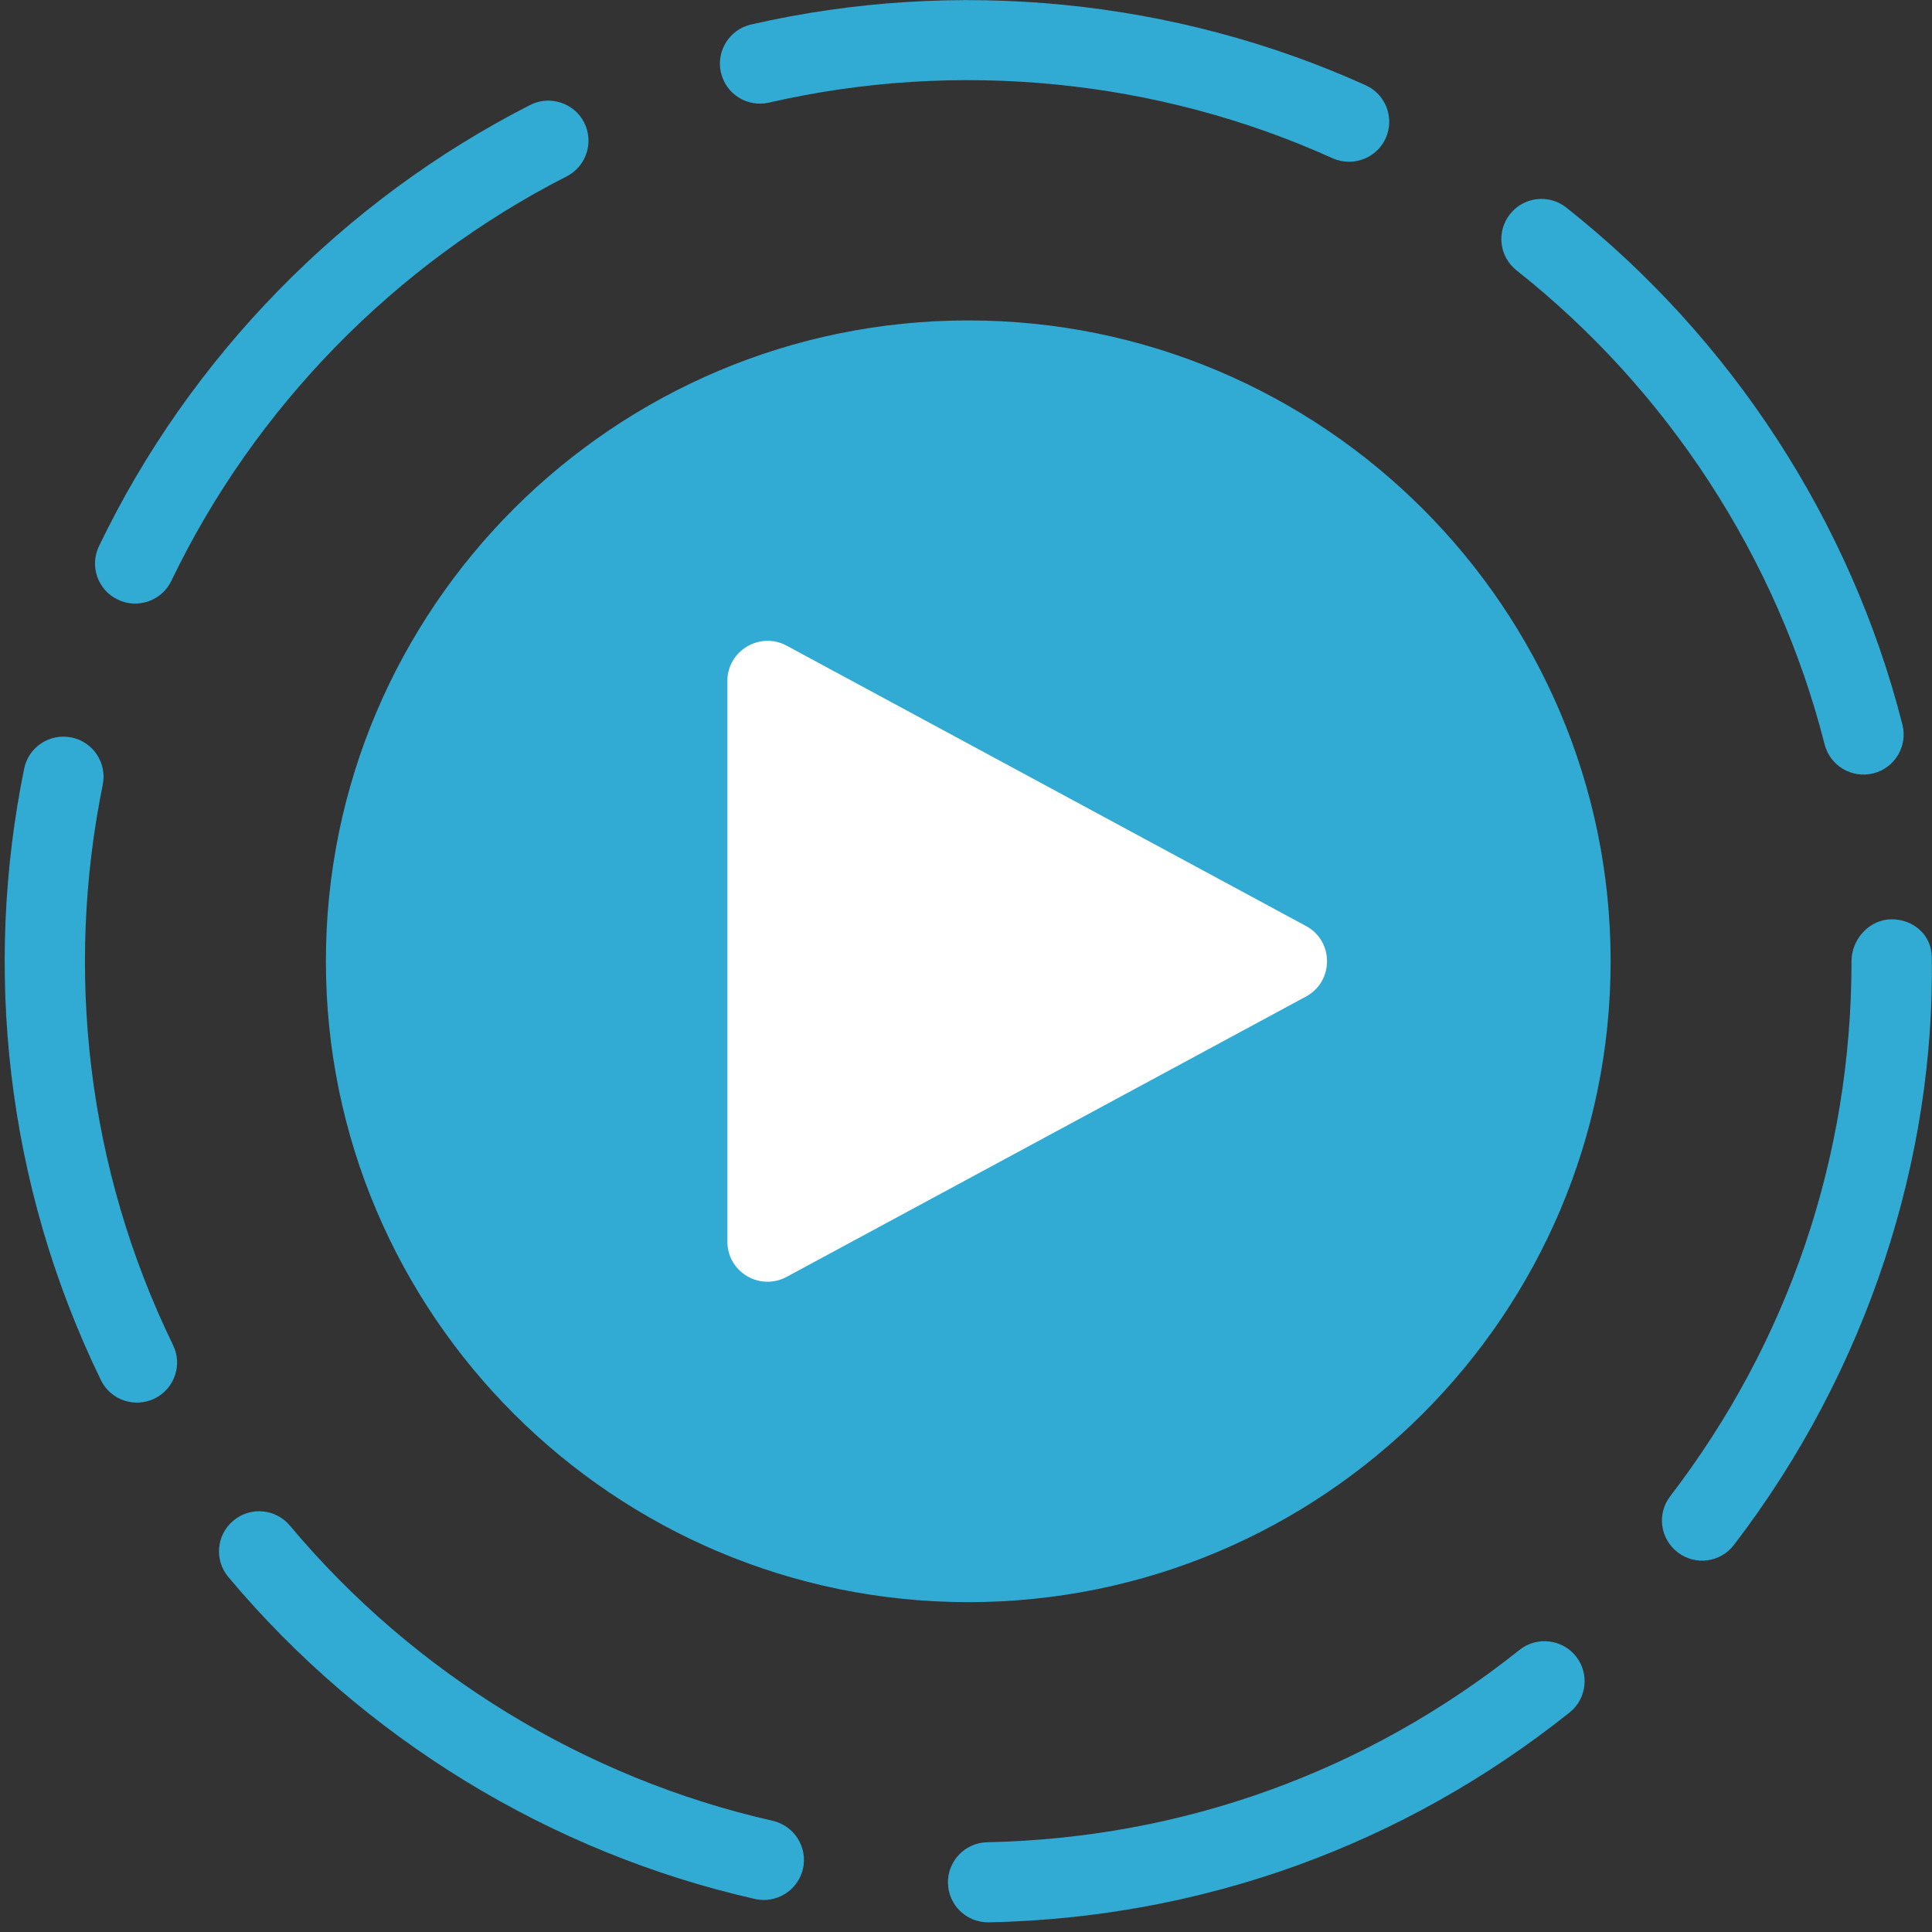 <?xml version="1.0" encoding="UTF-8" standalone="no"?>
<svg
   xmlns:dc="http://purl.org/dc/elements/1.1/"
   xmlns:cc="http://creativecommons.org/ns#"
   xmlns:rdf="http://www.w3.org/1999/02/22-rdf-syntax-ns#"
   xmlns:svg="http://www.w3.org/2000/svg"
   xmlns="http://www.w3.org/2000/svg"
   xmlns:sodipodi="http://sodipodi.sourceforge.net/DTD/sodipodi-0.dtd"
   xmlns:inkscape="http://www.inkscape.org/namespaces/inkscape"
   width="82px"
   height="82px"
   viewBox="0 0 82 82"
   version="1.1"
   id="listen-live-play"
   inkscape:version="0.91 r13725"
   sodipodi:docname="listen-live-play.svg">
  <rect x="0" y="0" width="82" height="82" fill="#333333" stroke="none"/>
  <sodipodi:namedview
     pagecolor="#ffffff"
     bordercolor="#666666"
     borderopacity="1"
     objecttolerance="10"
     gridtolerance="10"
     guidetolerance="10"
     inkscape:pageopacity="0"
     inkscape:pageshadow="2"
     inkscape:window-width="1440"
     inkscape:window-height="855"
     id="namedview30"
     showgrid="false"
     inkscape:zoom="5.5813043"
     inkscape:cx="12.47526"
     inkscape:cy="49.255509"
     inkscape:window-x="0"
     inkscape:window-y="0"
     inkscape:window-maximized="0"
     inkscape:current-layer="Group-32" />
  <!-- Generator: Sketch 40.1 (33804) - http://www.bohemiancoding.com/sketch -->
  <title
     id="title4">Group 33</title>
  <desc
     id="desc6">Created with Sketch.</desc>
  <defs
     id="defs8" />
  <g
     id="Homepage"
     stroke="none"
     stroke-width="1"
     fill="none"
     fill-rule="evenodd">
    <g
       id="Homepage---Top-Races"
       transform="translate(-109, -292)">
      <g
         id="Group-33"
         transform="translate(109, 292)">
        <g
           id="Group-32"
           fill="#31ABD4">
          <g
             id="outer-ring">
            <path
               id="Shape"
               d="m 4.361,33.303 c 0.187,-0.918 -0.409,-1.819 -1.329,-2.003 -0.927,-0.187 -1.823,0.408 -2.007,1.326 -1.718,8.412 -0.815,17.571 3.255,25.945 0.406,0.843 1.421,1.2 2.277,0.789 0.845,-0.411 1.2,-1.428 0.787,-2.271 -3.664,-7.534 -4.584,-15.912 -2.982,-23.786 l 0,0 z"
               inkscape:connector-curvature="0" />
            <path
               id="path16"
               d="M 4.998,25.449 C 5.837,25.854 6.863,25.507 7.272,24.653 10.809,17.296 16.766,11.2 24.049,7.487 24.888,7.058 25.218,6.035 24.792,5.199 24.363,4.362 23.337,4.032 22.499,4.457 14.554,8.507 8.055,15.157 4.201,23.181 c -0.409,0.843 -0.051,1.863 0.797,2.268 l 0,0 z"
               inkscape:connector-curvature="0" />
            <path
               id="path18"
               d="m 77.442,31.593 c 0.232,0.908 1.152,1.459 2.069,1.231 0.913,-0.231 1.465,-1.156 1.234,-2.067 C 78.56,22.154 73.496,14.358 66.482,8.813 65.746,8.225 64.673,8.35 64.09,9.088 63.504,9.826 63.63,10.89 64.366,11.475 70.797,16.561 75.438,23.705 77.442,31.593 l 0,0 z"
               inkscape:connector-curvature="0" />
            <path
               id="path20"
               d="m 32.641,4.355 c 7.971,-1.836 16.471,-1.006 23.914,2.36 0.228,0.102 0.467,0.15 0.702,0.15 0.648,0 1.268,-0.367 1.554,-0.996 C 59.199,5.015 58.821,4.005 57.962,3.618 49.844,-0.051 40.578,-0.955 31.877,1.04 c -0.917,0.211 -1.489,1.125 -1.278,2.04 0.211,0.915 1.118,1.486 2.041,1.275 l 0,0 z"
               inkscape:connector-curvature="0" />
            <path
               id="path22"
               d="m 64.489,70.03 c -6.479,5.165 -14.286,7.987 -22.585,8.16 -0.941,0.017 -1.69,0.796 -1.67,1.734 0.02,0.932 0.777,1.666 1.704,1.666 l 0.034,0 c 9.055,-0.19 17.578,-3.271 24.643,-8.905 0.736,-0.585 0.855,-1.656 0.269,-2.39 -0.586,-0.731 -1.663,-0.853 -2.396,-0.265 l 0,0 z"
               inkscape:connector-curvature="0" />
            <path
               id="path24"
               d="M 32.794,77.279 C 24.843,75.483 17.564,71.036 12.305,64.753 11.702,64.032 10.628,63.934 9.906,64.539 c -0.722,0.602 -0.818,1.673 -0.215,2.394 5.736,6.851 13.673,11.703 22.353,13.665 0.876,0.207 1.823,-0.34 2.038,-1.285 0.204,-0.915 -0.371,-1.822 -1.288,-2.033 l 0,0 z"
               inkscape:connector-curvature="0" />
            <path
               id="path26"
               d="m 81.992,40.64 c 0,-0.938 -0.763,-1.622 -1.704,-1.622 -0.941,0 -1.704,0.84 -1.704,1.778 0,8.289 -2.662,16.14 -7.695,22.709 -0.573,0.745 -0.429,1.809 0.317,2.38 0.763,0.585 1.827,0.422 2.389,-0.316 5.715,-7.453 8.53,-16.466 8.397,-24.929 l 0,0 z"
               inkscape:connector-curvature="0" />
          </g>
          <g
             id="play-button">
            <polygon
               points="29.539,57.063 59.608,42.669 58.013,36.516 29.778,24.919 "
               id="Path-3"
               style="fill:#ffffff" />
            <path
               id="path28"
               d="M 41.096,13.6 C 26.063,13.6 13.832,25.803 13.832,40.8 13.832,55.797 26.063,68 41.096,68 56.129,68 68.36,55.797 68.36,40.8 68.36,25.803 56.129,13.6 41.096,13.6 l 0,0 z m 14.334,28.696 -22.046,11.9 C 32.245,54.805 30.872,53.985 30.872,52.7 l 0,-23.8 c 0,-1.278 1.377,-2.108 2.515,-1.496 l 22.046,11.9 c 1.186,0.639 1.189,2.346 -0.003,2.992 l 0,0 z"
               inkscape:connector-curvature="0" />
          </g>
        </g>
      </g>
    </g>
  </g>
</svg>
